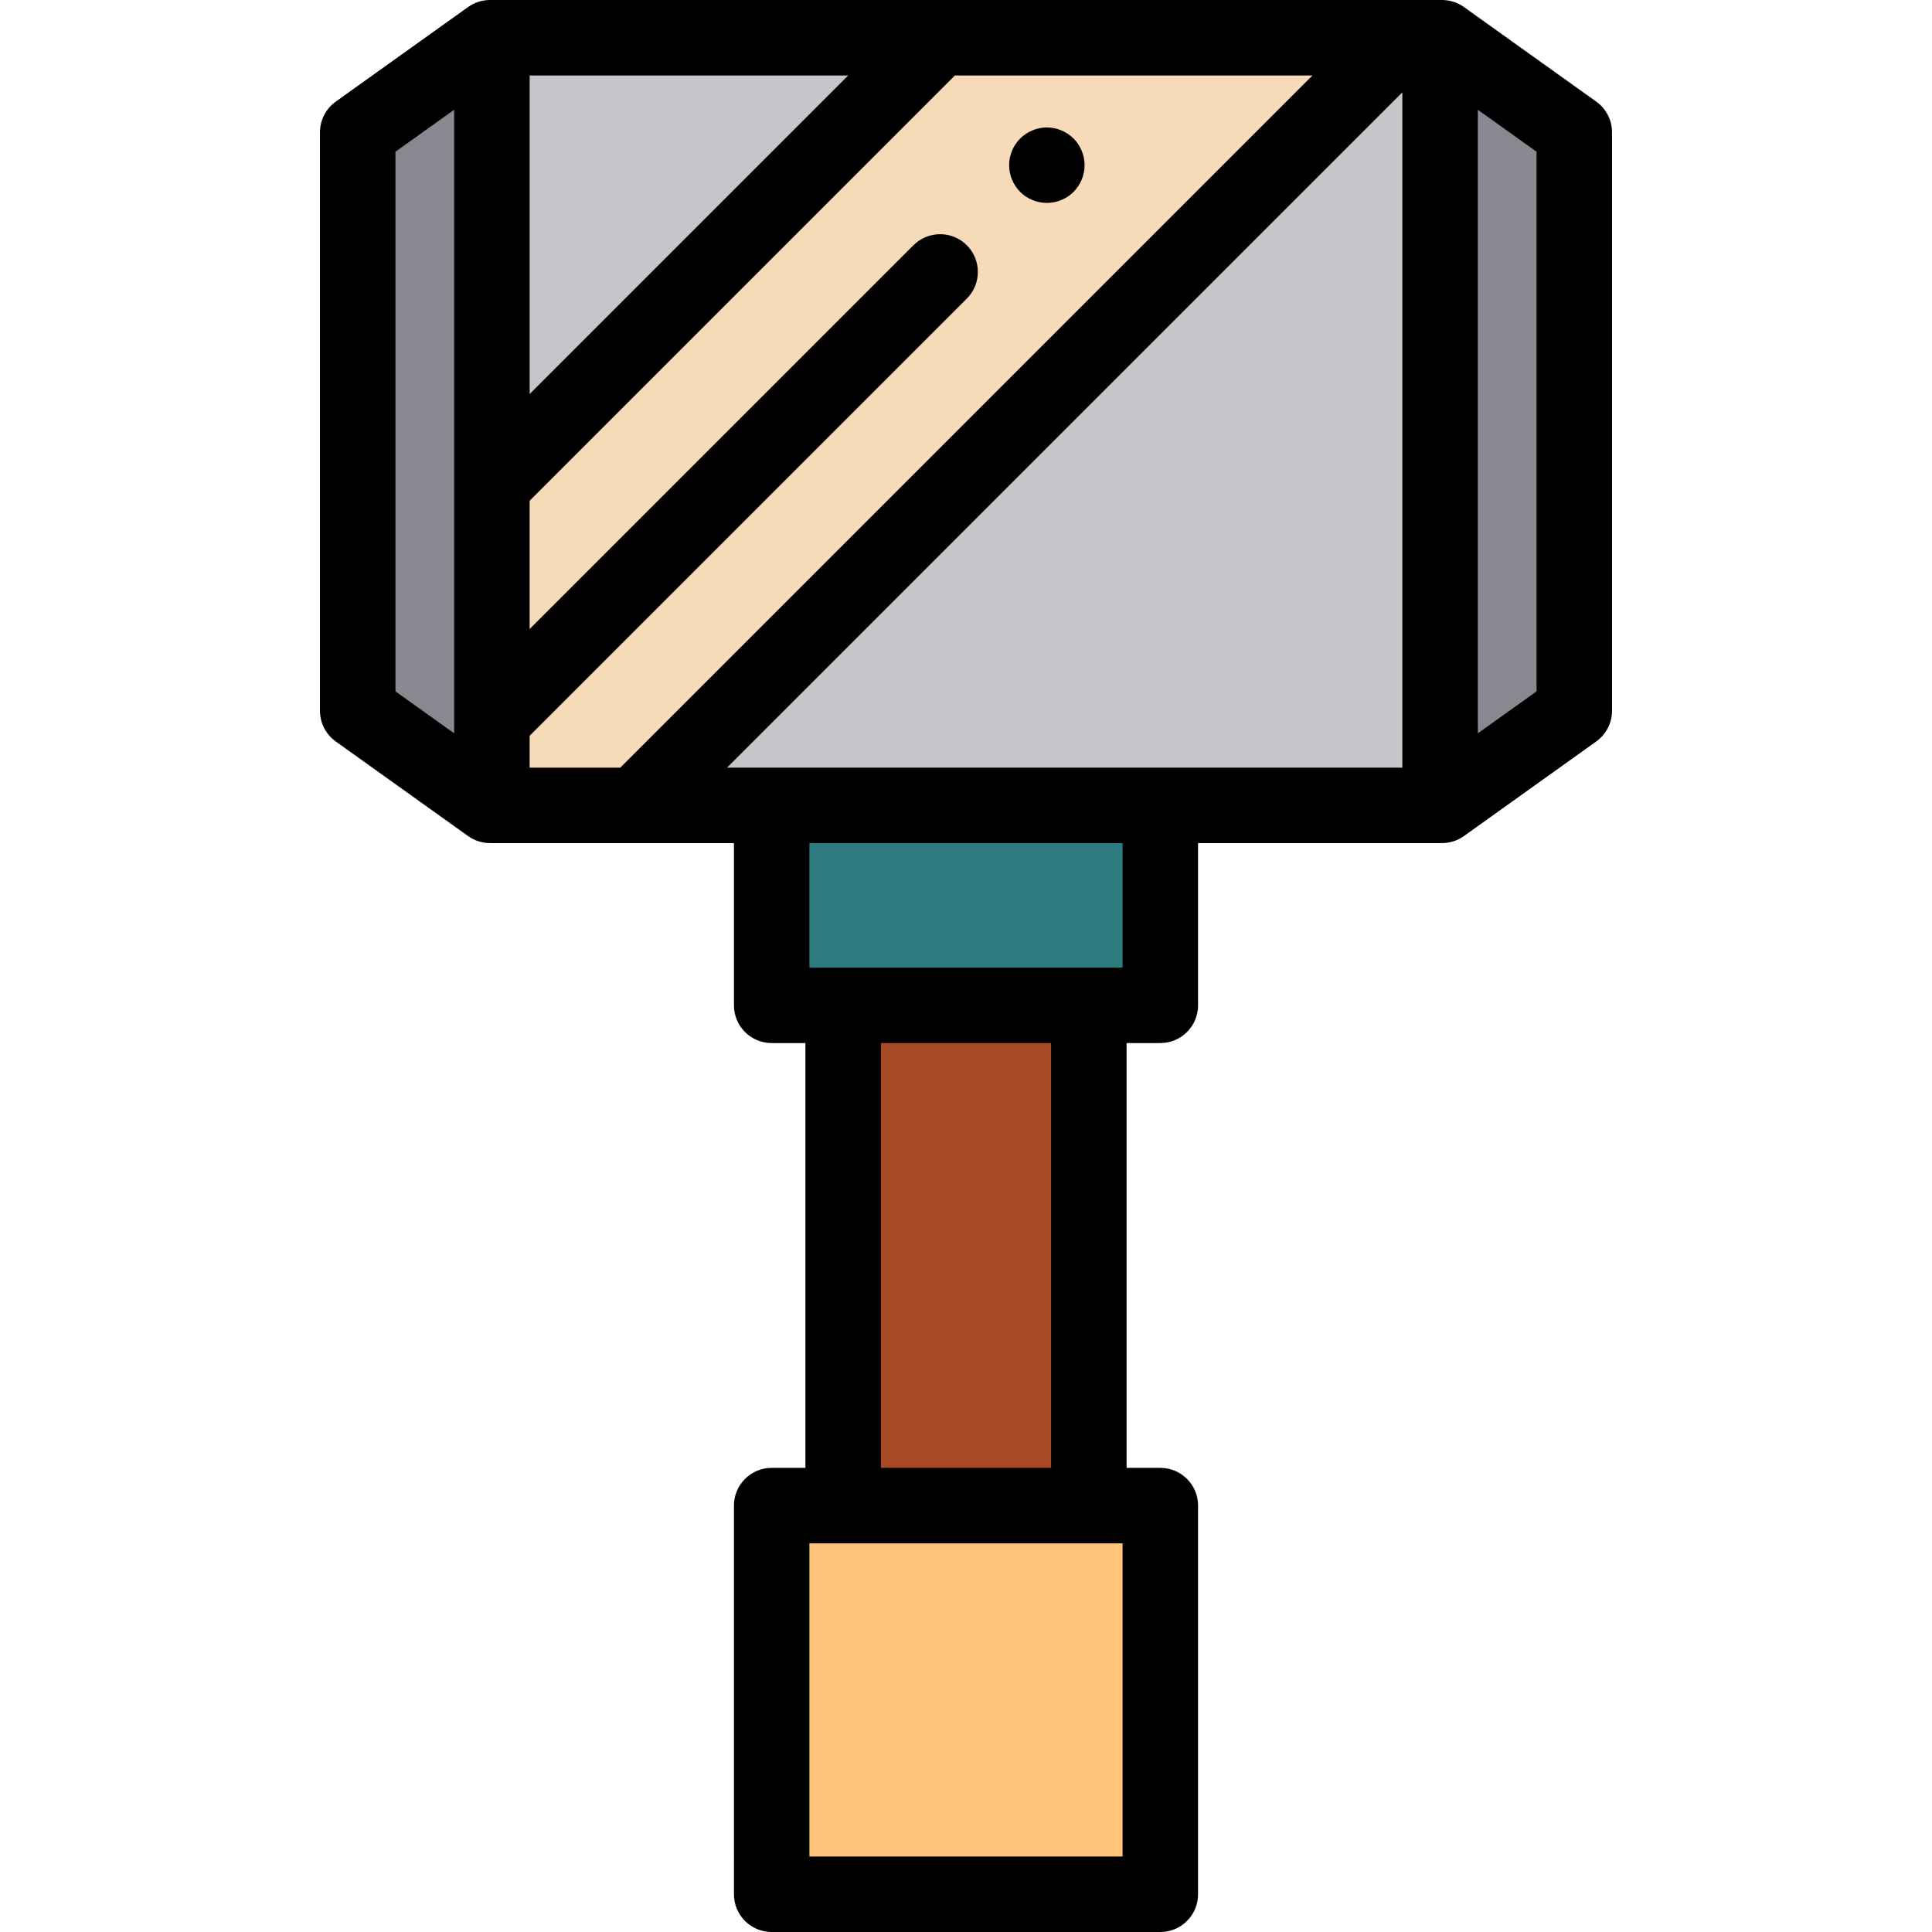 <?xml version="1.0" encoding="iso-8859-1"?>
<!-- Generator: Adobe Illustrator 19.0.0, SVG Export Plug-In . SVG Version: 6.00 Build 0)  -->
<svg version="1.1" id="Capa_1" xmlns="http://www.w3.org/2000/svg" xmlns:xlink="http://www.w3.org/1999/xlink" x="0px" y="0px"
	 viewBox="0 0 512 512" style="enable-background:new 0 0 512 512;" xml:space="preserve">
<rect x="223.44" y="266.42" style="fill:#A84926;" width="65.11" height="132.58"/>
<rect x="130.36" y="10" style="fill:#C6C5CA;" width="251.28" height="203.43"/>
<g>
	<polygon style="fill:#898890;" points="129.86,10 94.796,35.063 94.796,188.362 129.86,213.425 130.361,213.425 130.361,10 	"/>
	<polygon style="fill:#898890;" points="382.14,10 381.639,10 381.639,213.425 382.14,213.425 417.204,188.362 417.204,35.063 	"/>
</g>
<rect x="204.5" y="213.43" style="fill:#2C7B7E;" width="103" height="52.996"/>
<rect x="204.5" y="399" style="fill:#FFC477;" width="103" height="103"/>
<polygon style="fill:#F6DAB9;" points="371.96,10 168.53,213.43 130.36,213.43 130.36,128.56 248.92,10 "/>
<path d="M277.43,53.78c-0.66,0-1.31-0.07-1.96-0.2c-0.64-0.12-1.27-0.32-1.87-0.57s-1.18-0.55-1.729-0.91
	c-0.54-0.37-1.061-0.79-1.521-1.25s-0.87-0.97-1.24-1.52c-0.359-0.54-0.67-1.12-0.92-1.73c-0.25-0.6-0.439-1.229-0.569-1.87
	c-0.13-0.64-0.19-1.3-0.19-1.949c0-0.65,0.061-1.311,0.19-1.95c0.13-0.641,0.319-1.271,0.569-1.88
	c0.25-0.601,0.561-1.181,0.92-1.721c0.37-0.55,0.78-1.06,1.24-1.52s0.98-0.88,1.521-1.24c0.55-0.36,1.13-0.67,1.729-0.92
	c0.601-0.25,1.23-0.45,1.87-0.58c1.29-0.26,2.62-0.26,3.91,0c0.64,0.13,1.27,0.33,1.87,0.58s1.18,0.56,1.729,0.92
	c0.54,0.36,1.061,0.78,1.521,1.24s0.88,0.97,1.24,1.52c0.359,0.54,0.67,1.12,0.92,1.721c0.25,0.609,0.439,1.239,0.569,1.88
	c0.13,0.64,0.2,1.3,0.2,1.95c0,0.649-0.07,1.31-0.2,1.949c-0.129,0.64-0.319,1.27-0.569,1.87c-0.25,0.61-0.561,1.19-0.92,1.73
	c-0.36,0.55-0.78,1.06-1.24,1.52s-0.98,0.88-1.521,1.25c-0.55,0.36-1.13,0.66-1.729,0.91c-0.601,0.25-1.23,0.45-1.87,0.57
	C278.729,53.71,278.079,53.78,277.43,53.78z"/>
<path d="M423.02,26.928L387.956,1.864C386.259,0.652,384.226,0,382.141,0H129.86c-2.085,0-4.119,0.652-5.815,1.864L88.981,26.928
	c-2.626,1.878-4.185,4.907-4.185,8.136v153.299c0,3.229,1.559,6.258,4.185,8.136l35.064,25.063c1.696,1.212,3.729,1.864,5.815,1.864
	h0.226c0.091,0.002,0.182,0.004,0.274,0.004h64.143v42.991c0,5.522,4.477,10,10,10h8.941v112.578h-8.941c-5.523,0-10,4.478-10,10
	V502c0,5.522,4.477,10,10,10h102.995c5.522,0,10-4.478,10-10V398.999c0-5.522-4.478-10-10-10h-8.94V276.421h8.94
	c5.522,0,10-4.478,10-10V223.43h64.143c0.092,0,0.183-0.001,0.274-0.004h0.227c2.085,0,4.118-0.652,5.815-1.864l35.063-25.063
	c2.626-1.878,4.185-4.907,4.185-8.136v-153.3C427.204,31.835,425.646,28.806,423.02,26.928z M192.673,203.43L371.64,24.463V203.43
	H192.673z M140.361,20h84.417l-84.417,84.417V20z M104.796,40.208l15.564-11.125v165.26l-15.564-11.125V40.208z M140.361,203.43
	v-8.441L256.213,79.136c3.905-3.905,3.905-10.237,0-14.143c-3.904-3.904-10.237-3.904-14.142,0l-101.71,101.71v-34.001L253.062,20
	h94.755L164.388,203.43H140.361z M297.497,492h-82.995v-83.001h82.995V492z M278.557,388.999h-45.113V276.421h45.113V388.999z
	 M297.497,256.421h-82.995V223.43h82.995V256.421z M407.204,183.218l-15.564,11.126V29.082l15.564,11.126V183.218z"/>
<g>
</g>
<g>
</g>
<g>
</g>
<g>
</g>
<g>
</g>
<g>
</g>
<g>
</g>
<g>
</g>
<g>
</g>
<g>
</g>
<g>
</g>
<g>
</g>
<g>
</g>
<g>
</g>
<g>
</g>
</svg>
